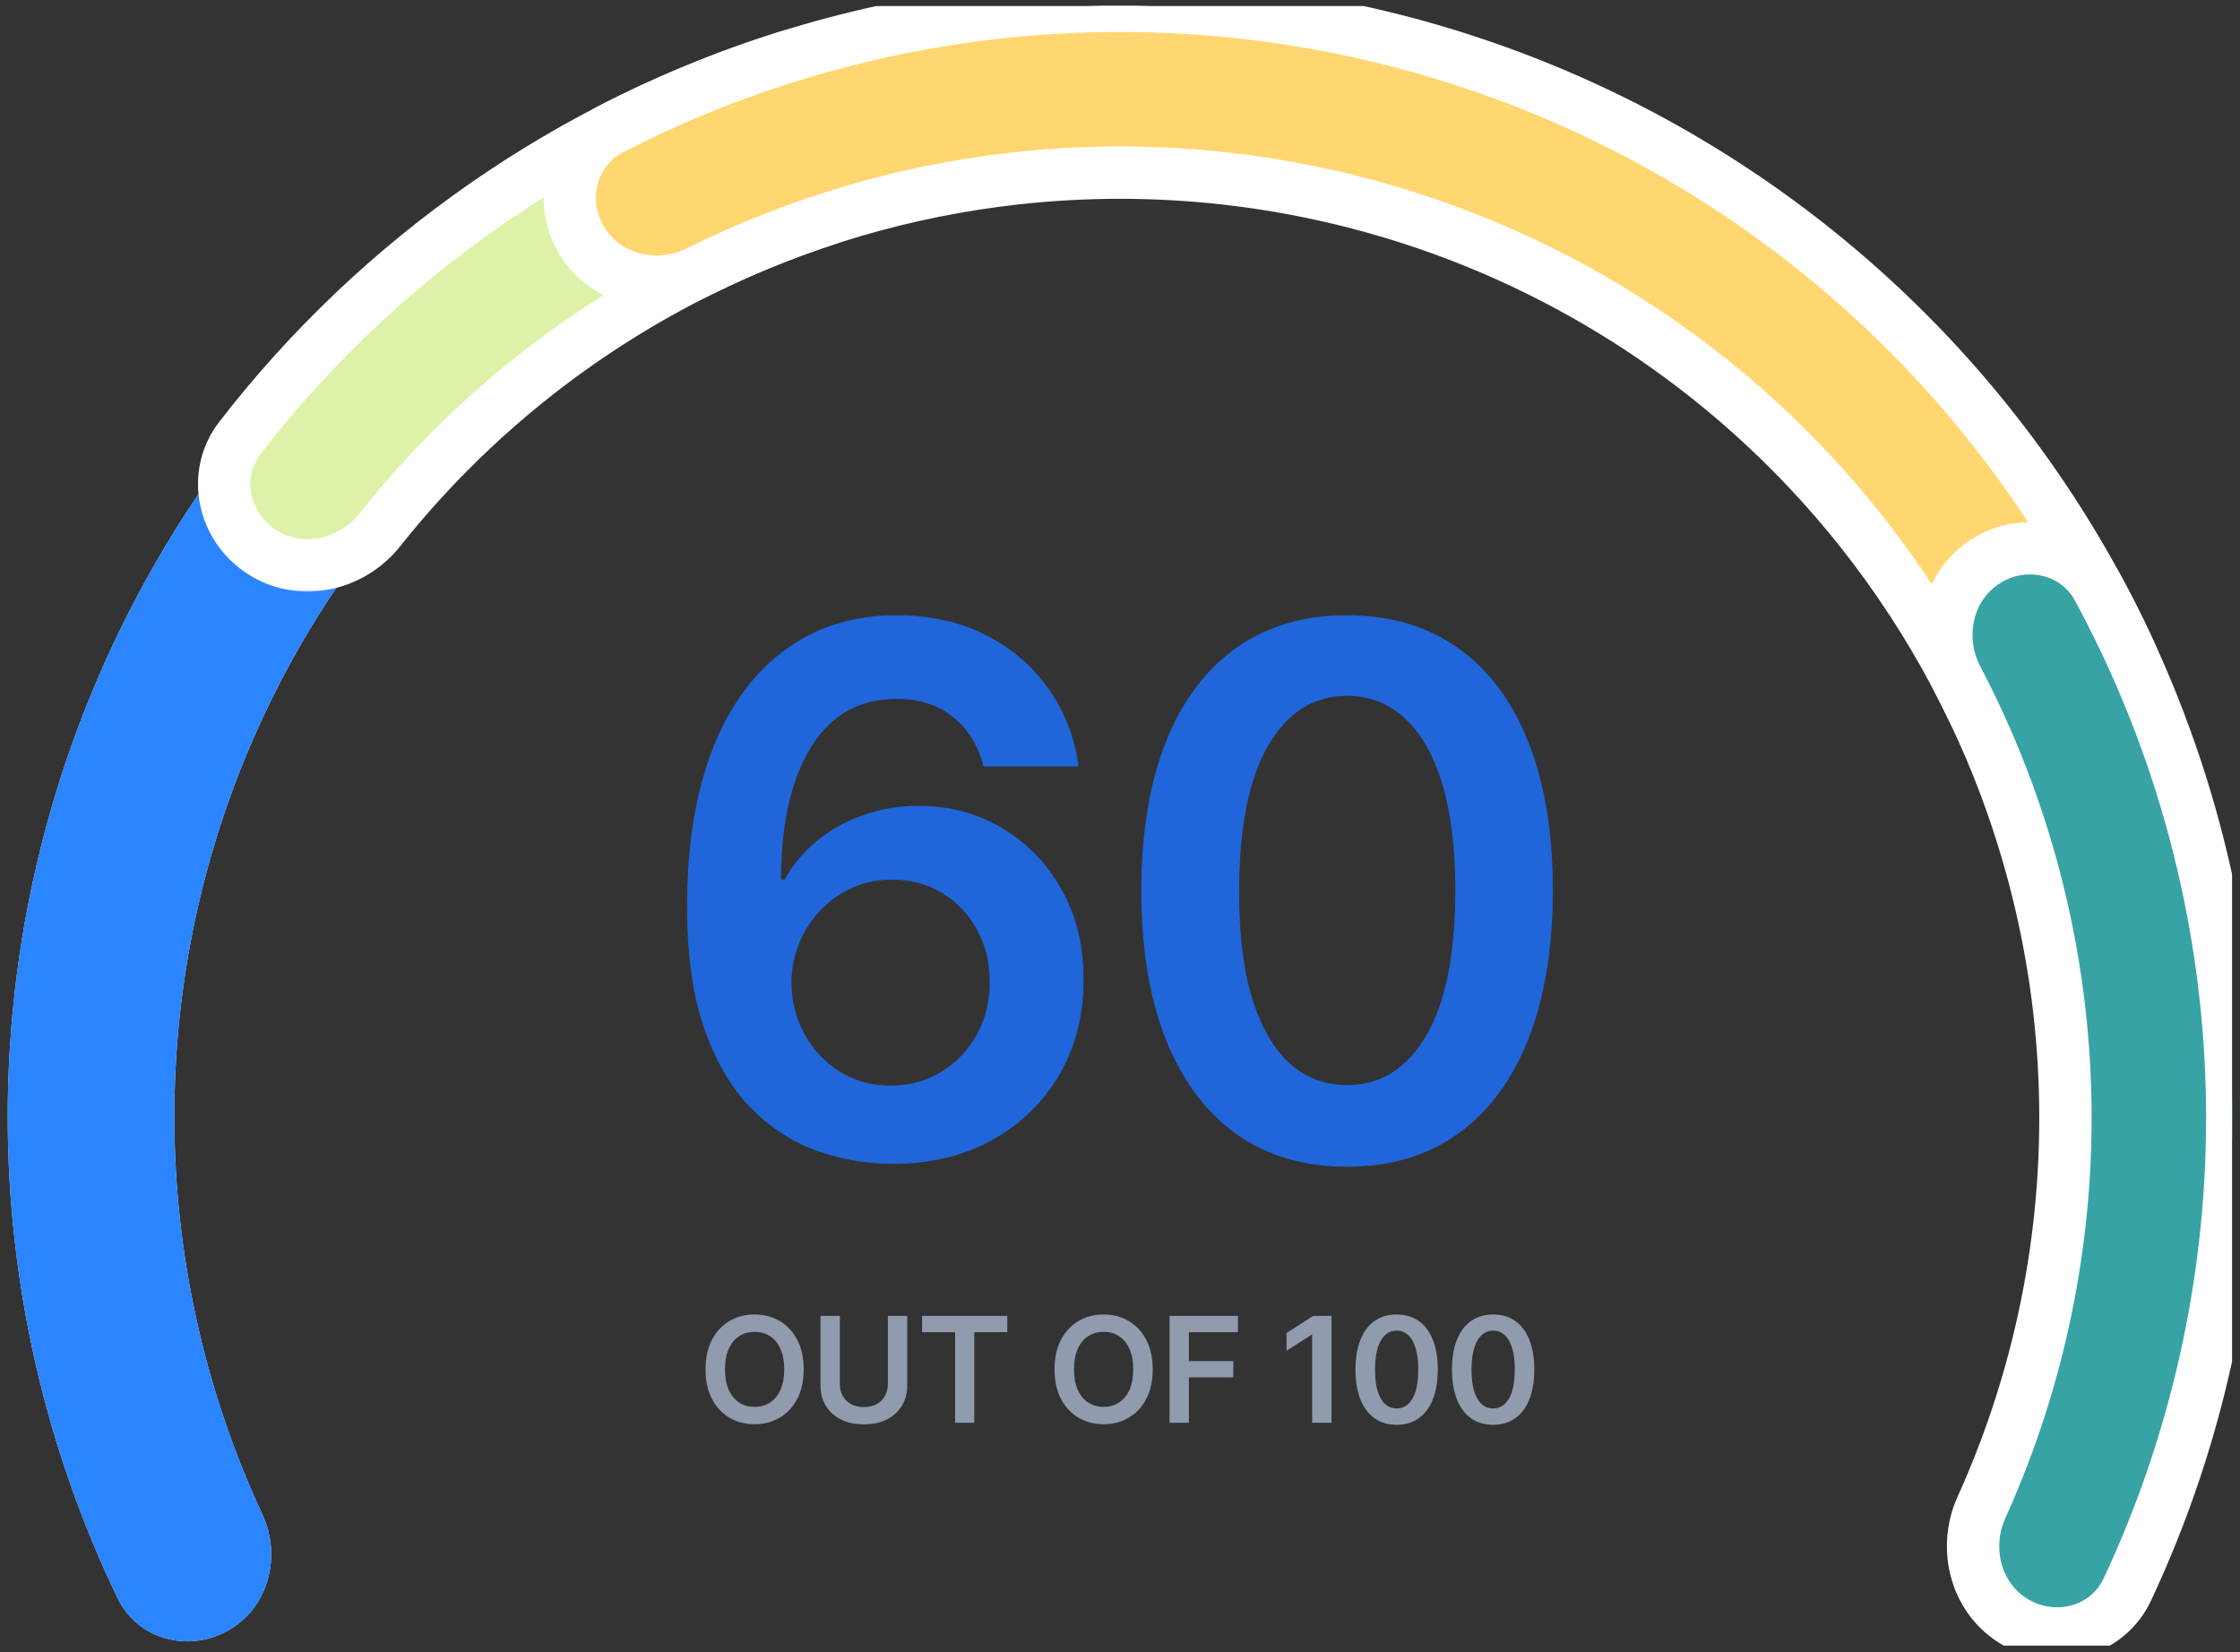 <svg width="244" height="180" viewBox="0 0 244 180" fill="none" xmlns="http://www.w3.org/2000/svg">
<rect x="0" y="0" width="244" height="180" fill="#333333" stroke="none"/>
<g clip-path="url(#clip0_390_20874)">
<path d="M24.912 177.596C20.571 180.102 14.988 178.628 12.814 174.112C4.951 157.775 0.842 139.842 0.842 121.634C0.842 100.394 6.433 79.528 17.053 61.134C27.673 42.739 42.947 27.465 61.342 16.845C79.736 6.225 100.602 0.634 121.842 0.634C143.082 0.634 163.947 6.225 182.342 16.845C200.736 27.465 216.011 42.739 226.631 61.134C237.251 79.528 242.842 100.394 242.842 121.634C242.842 139.842 238.733 157.775 230.87 174.112C228.696 178.628 223.112 180.102 218.772 177.596C214.431 175.09 212.984 169.554 215.098 165.01C221.402 151.456 224.692 136.655 224.692 121.634C224.692 103.58 219.939 85.844 210.913 70.209C201.886 54.574 188.902 41.59 173.267 32.563C157.632 23.536 139.896 18.784 121.842 18.784C103.788 18.784 86.052 23.536 70.417 32.563C54.782 41.59 41.798 54.574 32.771 70.209C23.744 85.844 18.992 103.58 18.992 121.634C18.992 136.655 22.282 151.456 28.586 165.01C30.7 169.554 29.252 175.09 24.912 177.596Z" fill="#EFEFEF"/>
<path d="M24.912 177.596C20.571 180.102 14.988 178.628 12.814 174.112C0.298 148.111 -2.555 118.382 4.965 90.317C13.271 59.319 33.55 32.89 61.342 16.845C89.134 0.799 122.161 -3.549 153.159 4.757C181.224 12.277 205.544 29.612 221.803 53.452C224.627 57.592 223.112 63.165 218.772 65.671C214.431 68.177 208.913 66.662 206.034 62.559C192.222 42.873 171.875 28.562 148.461 22.288C122.113 15.228 94.04 18.924 70.417 32.563C46.794 46.202 29.556 68.666 22.496 95.014C16.223 118.428 18.442 143.204 28.585 165.009C30.699 169.554 29.252 175.09 24.912 177.596Z" fill="#2A85FF"/>
<mask id="path-3-outside-1_390_20874" maskUnits="userSpaceOnUse" x="20.842" y="2.634" width="79" height="62" fill="black">
<rect fill="white" x="20.842" y="2.634" width="79" height="62"/>
<path d="M96.534 12.652C95.394 7.765 90.493 4.695 85.705 6.198C62.081 13.614 41.289 28.099 26.145 47.689C23.076 51.66 24.258 57.321 28.448 60.084C32.637 62.847 38.243 61.661 41.364 57.732C53.878 41.98 70.739 30.233 89.851 23.954C94.619 22.387 97.674 17.54 96.534 12.652Z"/>
</mask>
<path d="M96.534 12.652C95.394 7.765 90.493 4.695 85.705 6.198C62.081 13.614 41.289 28.099 26.145 47.689C23.076 51.66 24.258 57.321 28.448 60.084C32.637 62.847 38.243 61.661 41.364 57.732C53.878 41.98 70.739 30.233 89.851 23.954C94.619 22.387 97.674 17.54 96.534 12.652Z" fill="#DEF1A8"/>
<path d="M96.534 12.652C95.394 7.765 90.493 4.695 85.705 6.198C62.081 13.614 41.289 28.099 26.145 47.689C23.076 51.66 24.258 57.321 28.448 60.084C32.637 62.847 38.243 61.661 41.364 57.732C53.878 41.98 70.739 30.233 89.851 23.954C94.619 22.387 97.674 17.54 96.534 12.652Z" stroke="white" stroke-width="5.702" mask="url(#path-3-outside-1_390_20874)"/>
<mask id="path-4-outside-2_390_20874" maskUnits="userSpaceOnUse" x="58.842" y="-2.366" width="177" height="89" fill="black">
<rect fill="white" x="58.842" y="-2.366" width="177" height="89"/>
<path d="M226.97 82.533C231.671 80.775 234.087 75.521 231.982 70.965C225.778 57.541 217.158 45.342 206.526 34.99C193.721 22.52 178.315 13.038 161.413 7.224C144.511 1.409 126.532 -0.594 108.765 1.359C94.015 2.98 79.714 7.294 66.564 14.06C62.102 16.356 60.775 21.985 63.399 26.262C66.023 30.54 71.603 31.841 76.096 29.604C86.936 24.206 98.666 20.752 110.751 19.424C125.853 17.764 141.135 19.467 155.501 24.409C169.868 29.351 182.963 37.411 193.847 48.01C202.557 56.492 209.679 66.431 214.905 77.356C217.07 81.883 222.27 84.291 226.97 82.533Z"/>
</mask>
<path d="M226.97 82.533C231.671 80.775 234.087 75.521 231.982 70.965C225.778 57.541 217.158 45.342 206.526 34.99C193.721 22.52 178.315 13.038 161.413 7.224C144.511 1.409 126.532 -0.594 108.765 1.359C94.015 2.98 79.714 7.294 66.564 14.06C62.102 16.356 60.775 21.985 63.399 26.262C66.023 30.54 71.603 31.841 76.096 29.604C86.936 24.206 98.666 20.752 110.751 19.424C125.853 17.764 141.135 19.467 155.501 24.409C169.868 29.351 182.963 37.411 193.847 48.01C202.557 56.492 209.679 66.431 214.905 77.356C217.07 81.883 222.27 84.291 226.97 82.533Z" fill="#FFD670"/>
<path d="M226.97 82.533C231.671 80.775 234.087 75.521 231.982 70.965C225.778 57.541 217.158 45.342 206.526 34.99C193.721 22.52 178.315 13.038 161.413 7.224C144.511 1.409 126.532 -0.594 108.765 1.359C94.015 2.98 79.714 7.294 66.564 14.06C62.102 16.356 60.775 21.985 63.399 26.262C66.023 30.54 71.603 31.841 76.096 29.604C86.936 24.206 98.666 20.752 110.751 19.424C125.853 17.764 141.135 19.467 155.501 24.409C169.868 29.351 182.963 37.411 193.847 48.01C202.557 56.492 209.679 66.431 214.905 77.356C217.07 81.883 222.27 84.291 226.97 82.533Z" stroke="white" stroke-width="5.702" mask="url(#path-4-outside-2_390_20874)"/>
<mask id="path-5-outside-3_390_20874" maskUnits="userSpaceOnUse" x="208.842" y="56.634" width="38" height="125" fill="black">
<rect fill="white" x="208.842" y="56.634" width="38" height="125"/>
<path d="M219.651 176.786C224.024 179.249 229.599 177.713 231.727 173.168C239.747 156.039 243.663 137.23 243.107 118.241C242.55 99.252 237.538 80.705 228.528 64.076C226.137 59.663 220.482 58.456 216.261 61.171C212.04 63.886 210.858 69.492 213.19 73.936C220.445 87.76 224.481 103.09 224.941 118.774C225.4 134.458 222.27 149.998 215.838 164.223C213.77 168.796 215.278 174.324 219.651 176.786Z"/>
</mask>
<path d="M219.651 176.786C224.024 179.249 229.599 177.713 231.727 173.168C239.747 156.039 243.663 137.23 243.107 118.241C242.55 99.252 237.538 80.705 228.528 64.076C226.137 59.663 220.482 58.456 216.261 61.171C212.04 63.886 210.858 69.492 213.19 73.936C220.445 87.76 224.481 103.09 224.941 118.774C225.4 134.458 222.27 149.998 215.838 164.223C213.77 168.796 215.278 174.324 219.651 176.786Z" fill="#38A3A5"/>
<path d="M219.651 176.786C224.024 179.249 229.599 177.713 231.727 173.168C239.747 156.039 243.663 137.23 243.107 118.241C242.55 99.252 237.538 80.705 228.528 64.076C226.137 59.663 220.482 58.456 216.261 61.171C212.04 63.886 210.858 69.492 213.19 73.936C220.445 87.76 224.481 103.09 224.941 118.774C225.4 134.458 222.27 149.998 215.838 164.223C213.77 168.796 215.278 174.324 219.651 176.786Z" stroke="white" stroke-width="5.702" mask="url(#path-5-outside-3_390_20874)"/>
</g>
<path d="M97.06 126.795C94.276 126.777 91.558 126.294 88.907 125.347C86.255 124.381 83.869 122.818 81.748 120.659C79.626 118.481 77.941 115.593 76.691 111.994C75.441 108.377 74.825 103.898 74.844 98.557C74.844 93.576 75.374 89.135 76.435 85.233C77.496 81.331 79.02 78.036 81.009 75.347C82.998 72.638 85.393 70.574 88.197 69.153C91.018 67.733 94.172 67.023 97.657 67.023C101.312 67.023 104.551 67.742 107.373 69.182C110.213 70.621 112.505 72.591 114.248 75.091C115.99 77.572 117.07 80.375 117.486 83.5H107.117C106.587 81.265 105.498 79.485 103.85 78.159C102.221 76.814 100.157 76.142 97.657 76.142C93.623 76.142 90.516 77.894 88.338 81.398C86.179 84.901 85.09 89.712 85.071 95.829H85.469C86.397 94.163 87.6 92.733 89.077 91.54C90.554 90.347 92.221 89.428 94.077 88.784C95.952 88.121 97.931 87.79 100.015 87.79C103.424 87.79 106.482 88.604 109.191 90.233C111.918 91.862 114.077 94.106 115.668 96.966C117.259 99.807 118.045 103.064 118.026 106.739C118.045 110.564 117.174 114.002 115.412 117.051C113.651 120.081 111.198 122.468 108.054 124.21C104.91 125.953 101.246 126.814 97.06 126.795ZM97.003 118.273C99.068 118.273 100.914 117.771 102.543 116.767C104.172 115.763 105.46 114.409 106.407 112.705C107.354 111 107.818 109.087 107.799 106.966C107.818 104.883 107.363 102.998 106.435 101.312C105.526 99.627 104.267 98.292 102.657 97.307C101.047 96.322 99.21 95.829 97.145 95.829C95.611 95.829 94.181 96.123 92.856 96.71C91.53 97.297 90.374 98.112 89.39 99.153C88.405 100.176 87.628 101.369 87.06 102.733C86.511 104.078 86.227 105.517 86.208 107.051C86.227 109.078 86.7 110.943 87.628 112.648C88.556 114.352 89.835 115.716 91.463 116.739C93.092 117.761 94.939 118.273 97.003 118.273ZM146.734 127.108C142.056 127.108 138.041 125.924 134.688 123.557C131.355 121.17 128.789 117.733 126.99 113.244C125.209 108.737 124.319 103.311 124.319 96.966C124.338 90.621 125.238 85.224 127.018 80.773C128.817 76.303 131.384 72.894 134.717 70.546C138.069 68.197 142.075 67.023 146.734 67.023C151.393 67.023 155.399 68.197 158.751 70.546C162.103 72.894 164.67 76.303 166.45 80.773C168.249 85.242 169.149 90.64 169.149 96.966C169.149 103.33 168.249 108.765 166.45 113.273C164.67 117.761 162.103 121.189 158.751 123.557C155.418 125.924 151.412 127.108 146.734 127.108ZM146.734 118.216C150.37 118.216 153.24 116.426 155.342 112.847C157.463 109.248 158.524 103.955 158.524 96.966C158.524 92.345 158.041 88.462 157.075 85.318C156.109 82.174 154.745 79.807 152.984 78.216C151.223 76.606 149.139 75.801 146.734 75.801C143.117 75.801 140.257 77.6 138.154 81.199C136.052 84.778 134.992 90.034 134.973 96.966C134.954 101.606 135.418 105.508 136.365 108.67C137.331 111.833 138.694 114.22 140.456 115.83C142.217 117.42 144.31 118.216 146.734 118.216Z" fill="#2066DA"/>
<path d="M87.546 149.182C87.546 150.436 87.311 151.509 86.841 152.403C86.375 153.294 85.739 153.975 84.932 154.449C84.129 154.922 83.218 155.159 82.199 155.159C81.18 155.159 80.267 154.922 79.46 154.449C78.657 153.972 78.021 153.288 77.551 152.398C77.085 151.504 76.852 150.432 76.852 149.182C76.852 147.928 77.085 146.856 77.551 145.966C78.021 145.072 78.657 144.388 79.46 143.915C80.267 143.441 81.18 143.205 82.199 143.205C83.218 143.205 84.129 143.441 84.932 143.915C85.739 144.388 86.375 145.072 86.841 145.966C87.311 146.856 87.546 147.928 87.546 149.182ZM85.426 149.182C85.426 148.299 85.288 147.555 85.011 146.949C84.739 146.339 84.36 145.879 83.875 145.568C83.39 145.254 82.831 145.097 82.199 145.097C81.566 145.097 81.008 145.254 80.523 145.568C80.038 145.879 79.657 146.339 79.381 146.949C79.108 147.555 78.972 148.299 78.972 149.182C78.972 150.064 79.108 150.811 79.381 151.42C79.657 152.027 80.038 152.487 80.523 152.801C81.008 153.112 81.566 153.267 82.199 153.267C82.831 153.267 83.39 153.112 83.875 152.801C84.36 152.487 84.739 152.027 85.011 151.42C85.288 150.811 85.426 150.064 85.426 149.182ZM96.714 143.364H98.822V150.966C98.822 151.799 98.625 152.532 98.231 153.165C97.841 153.797 97.291 154.292 96.583 154.648C95.875 155 95.047 155.176 94.1 155.176C93.149 155.176 92.32 155 91.611 154.648C90.903 154.292 90.354 153.797 89.964 153.165C89.573 152.532 89.378 151.799 89.378 150.966V143.364H91.486V150.79C91.486 151.275 91.592 151.706 91.805 152.085C92.02 152.464 92.323 152.761 92.714 152.977C93.104 153.189 93.566 153.295 94.1 153.295C94.634 153.295 95.096 153.189 95.486 152.977C95.88 152.761 96.183 152.464 96.395 152.085C96.608 151.706 96.714 151.275 96.714 150.79V143.364ZM100.441 145.131V143.364H109.725V145.131H106.129V155H104.038V145.131H100.441ZM125.562 149.182C125.562 150.436 125.327 151.509 124.857 152.403C124.391 153.294 123.755 153.975 122.948 154.449C122.145 154.922 121.234 155.159 120.215 155.159C119.196 155.159 118.283 154.922 117.476 154.449C116.673 153.972 116.037 153.288 115.567 152.398C115.101 151.504 114.869 150.432 114.869 149.182C114.869 147.928 115.101 146.856 115.567 145.966C116.037 145.072 116.673 144.388 117.476 143.915C118.283 143.441 119.196 143.205 120.215 143.205C121.234 143.205 122.145 143.441 122.948 143.915C123.755 144.388 124.391 145.072 124.857 145.966C125.327 146.856 125.562 147.928 125.562 149.182ZM123.442 149.182C123.442 148.299 123.304 147.555 123.028 146.949C122.755 146.339 122.376 145.879 121.891 145.568C121.406 145.254 120.848 145.097 120.215 145.097C119.583 145.097 119.024 145.254 118.539 145.568C118.054 145.879 117.673 146.339 117.397 146.949C117.124 147.555 116.988 148.299 116.988 149.182C116.988 150.064 117.124 150.811 117.397 151.42C117.673 152.027 118.054 152.487 118.539 152.801C119.024 153.112 119.583 153.267 120.215 153.267C120.848 153.267 121.406 153.112 121.891 152.801C122.376 152.487 122.755 152.027 123.028 151.42C123.304 150.811 123.442 150.064 123.442 149.182ZM127.395 155V143.364H134.849V145.131H129.503V148.29H134.338V150.057H129.503V155H127.395ZM145.038 143.364V155H142.93V145.415H142.862L140.14 147.153V145.222L143.032 143.364H145.038ZM152.133 155.222C151.198 155.222 150.395 154.985 149.724 154.511C149.058 154.034 148.544 153.347 148.184 152.449C147.828 151.547 147.65 150.462 147.65 149.193C147.654 147.924 147.834 146.845 148.19 145.955C148.55 145.061 149.063 144.379 149.73 143.909C150.4 143.439 151.202 143.205 152.133 143.205C153.065 143.205 153.866 143.439 154.537 143.909C155.207 144.379 155.72 145.061 156.077 145.955C156.436 146.848 156.616 147.928 156.616 149.193C156.616 150.466 156.436 151.553 156.077 152.455C155.72 153.352 155.207 154.038 154.537 154.511C153.87 154.985 153.069 155.222 152.133 155.222ZM152.133 153.443C152.861 153.443 153.434 153.085 153.855 152.369C154.279 151.65 154.491 150.591 154.491 149.193C154.491 148.269 154.395 147.492 154.202 146.864C154.008 146.235 153.736 145.761 153.383 145.443C153.031 145.121 152.614 144.96 152.133 144.96C151.41 144.96 150.838 145.32 150.417 146.04C149.997 146.756 149.785 147.807 149.781 149.193C149.777 150.121 149.87 150.902 150.059 151.534C150.253 152.167 150.525 152.644 150.878 152.966C151.23 153.284 151.649 153.443 152.133 153.443ZM162.645 155.222C161.71 155.222 160.907 154.985 160.236 154.511C159.569 154.034 159.056 153.347 158.696 152.449C158.34 151.547 158.162 150.462 158.162 149.193C158.166 147.924 158.346 146.845 158.702 145.955C159.062 145.061 159.575 144.379 160.242 143.909C160.912 143.439 161.713 143.205 162.645 143.205C163.577 143.205 164.378 143.439 165.049 143.909C165.719 144.379 166.232 145.061 166.588 145.955C166.948 146.848 167.128 147.928 167.128 149.193C167.128 150.466 166.948 151.553 166.588 152.455C166.232 153.352 165.719 154.038 165.049 154.511C164.382 154.985 163.581 155.222 162.645 155.222ZM162.645 153.443C163.372 153.443 163.946 153.085 164.367 152.369C164.791 151.65 165.003 150.591 165.003 149.193C165.003 148.269 164.907 147.492 164.713 146.864C164.52 146.235 164.247 145.761 163.895 145.443C163.543 145.121 163.126 144.96 162.645 144.96C161.922 144.96 161.35 145.32 160.929 146.04C160.509 146.756 160.297 147.807 160.293 149.193C160.289 150.121 160.382 150.902 160.571 151.534C160.765 152.167 161.037 152.644 161.39 152.966C161.742 153.284 162.16 153.443 162.645 153.443Z" fill="#909BAD"/>
<defs>
<clipPath id="clip0_390_20874">
<rect width="242.317" height="178.649" fill="white" transform="translate(0.842 0.634)"/>
</clipPath>
</defs>
</svg>
